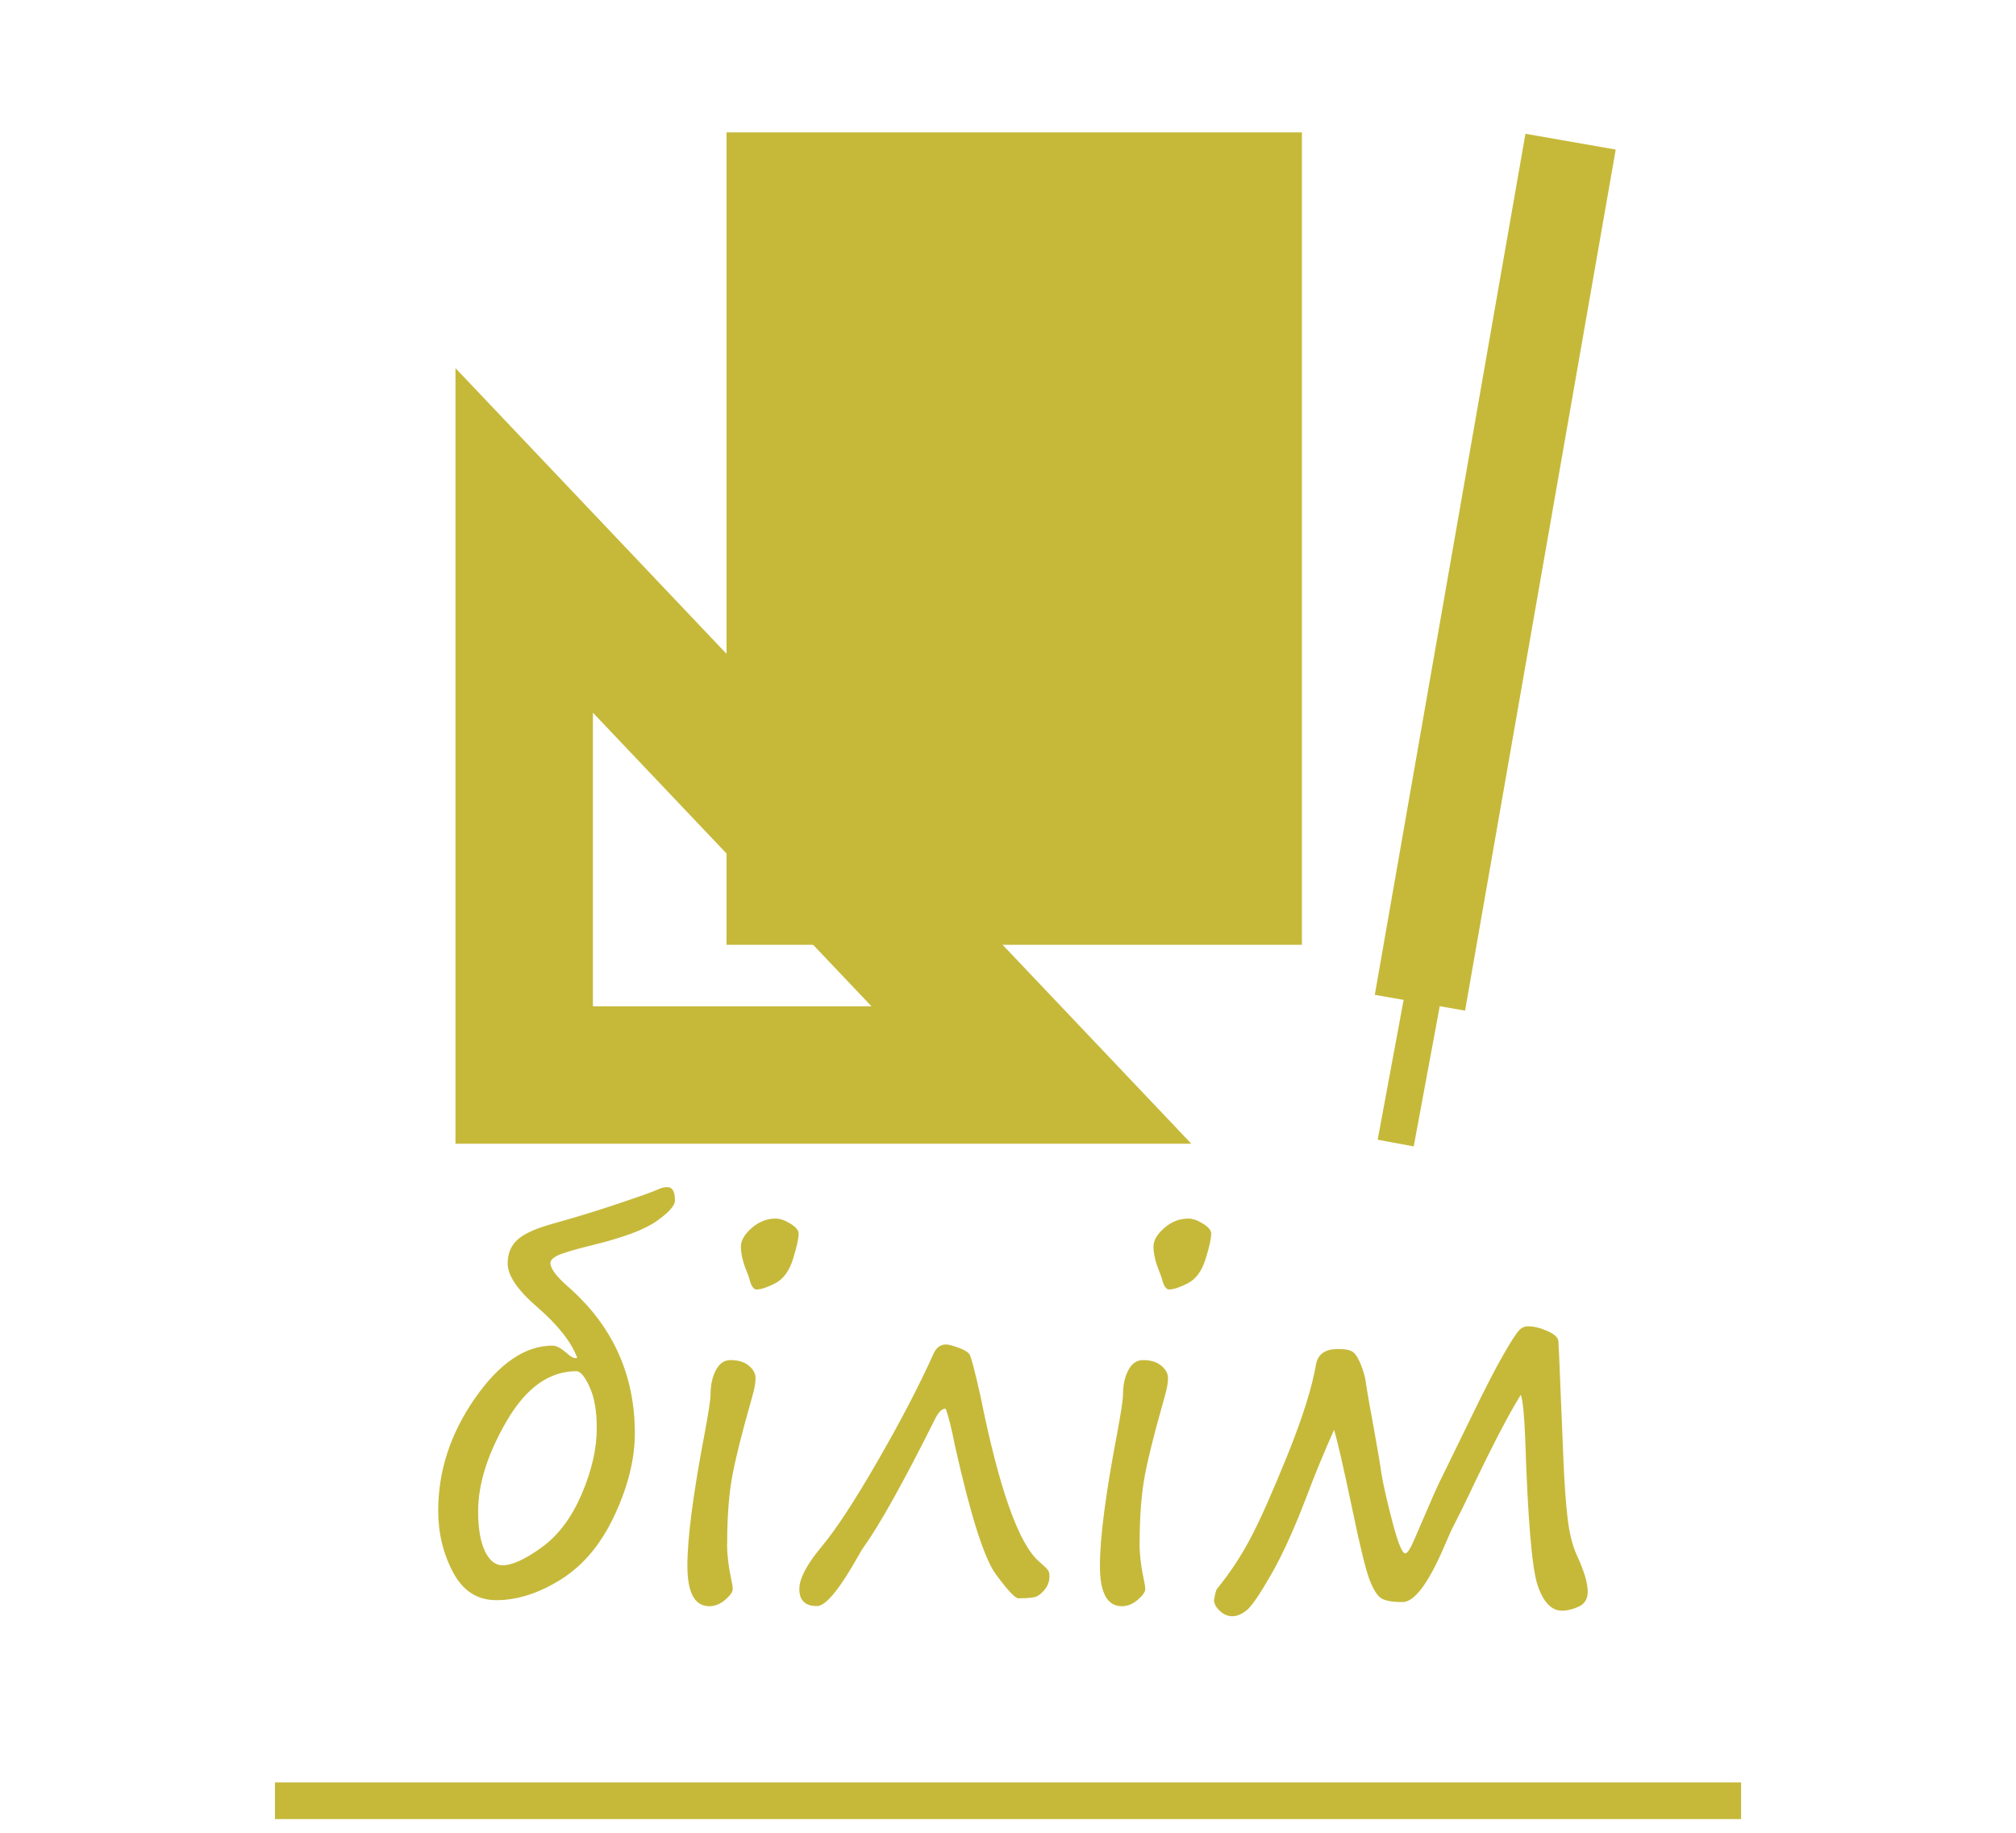 <?xml version="1.0" encoding="UTF-8"?>
<!DOCTYPE svg PUBLIC "-//W3C//DTD SVG 1.1//EN" "http://www.w3.org/Graphics/SVG/1.1/DTD/svg11.dtd">
<!-- Creator: CorelDRAW 2020 -->
<svg xmlns="http://www.w3.org/2000/svg" xml:space="preserve" width="11mm" height="10mm" version="1.1" style="shape-rendering:geometricPrecision; text-rendering:geometricPrecision; image-rendering:optimizeQuality; fill-rule:evenodd; clip-rule:evenodd"
viewBox="0 0 316.1 287.36"
 xmlns:xlink="http://www.w3.org/1999/xlink"
 xmlns:xodm="http://www.corel.com/coreldraw/odm/2003">
 <defs>
  <style type="text/css">
   <![CDATA[
    .str0 {stroke:#C6B93A;stroke-width:21.55;stroke-miterlimit:22.926}
    .str1 {stroke:#C6B93A;stroke-width:14.37;stroke-miterlimit:22.926}
    .str2 {stroke:#C6B93A;stroke-width:5.75;stroke-miterlimit:22.926}
    .fil0 {fill:none}
    .fil1 {fill:#C6B93A}
    .fil2 {fill:#C6B93A;fill-rule:nonzero}
   ]]>
  </style>
 </defs>
 <g id="Layer_x0020_1">
  <g id="_978954288">
   <polygon class="fil0" points="-0,0 316.1,0 316.1,287.36 -0,287.36 "/>
   <g>
    <g>
     <polygon class="fil0 str0" points="82.19,84.73 161.72,168.55 82.19,168.55 "/>
     <line class="fil0 str1" x1="246.26" y1="22.21" x2="222.64" y2= "157.22" />
     <line class="fil0 str2" x1="223.41" y1="154.59" x2="218.84" y2= "179.22" />
     <polygon class="fil1 str2" points="116.79,23.63 201.26,23.63 201.26,145.26 116.79,145.26 "/>
    </g>
    <path class="fil2" d="M90.5 212.88c-0.9,-2.44 -2.99,-5.1 -6.26,-7.94 -3.09,-2.66 -4.64,-4.95 -4.64,-6.85 0,-1.52 0.5,-2.75 1.5,-3.68 0.99,-0.94 2.84,-1.79 5.56,-2.54 3.37,-0.94 6.8,-1.98 10.3,-3.16 3.49,-1.17 5.59,-1.92 6.3,-2.26 0.45,-0.21 0.91,-0.32 1.39,-0.32 0.79,0 1.18,0.7 1.18,2.11 0,0.78 -0.95,1.85 -2.85,3.2 -1.91,1.36 -5.27,2.61 -10.09,3.78 -3.04,0.75 -4.9,1.32 -5.58,1.69 -0.68,0.36 -1.01,0.74 -1.01,1.12 0,0.86 0.93,2.09 2.77,3.71 6.98,6.11 10.47,13.77 10.47,22.99 0,3.97 -1.03,8.21 -3.13,12.74 -2.09,4.53 -4.88,7.9 -8.36,10.11 -3.48,2.2 -6.89,3.31 -10.22,3.31 -2.99,0 -5.26,-1.46 -6.8,-4.38 -1.55,-2.93 -2.32,-6.14 -2.32,-9.66 0,-6.23 1.92,-12.09 5.75,-17.6 3.84,-5.52 7.9,-8.27 12.18,-8.27 0.57,0 1.28,0.36 2.14,1.11 0.78,0.7 1.35,0.98 1.7,0.81zm-15.53 24.09c0,2.64 0.35,4.71 1.05,6.2 0.71,1.5 1.63,2.25 2.76,2.25 1.52,0 3.58,-0.94 6.17,-2.82 2.59,-1.87 4.68,-4.65 6.25,-8.33 1.58,-3.68 2.37,-7.13 2.37,-10.34 0,-2.65 -0.36,-4.82 -1.12,-6.46 -0.75,-1.66 -1.45,-2.48 -2.08,-2.48 -4.23,0 -7.86,2.58 -10.88,7.74 -3.01,5.14 -4.52,9.9 -4.52,14.24zm43.7 -34.78c-0.5,0 -0.88,-0.53 -1.15,-1.61 -0.09,-0.33 -0.22,-0.69 -0.39,-1.11 -0.64,-1.53 -0.96,-2.88 -0.96,-4.03 0,-0.95 0.56,-1.91 1.69,-2.9 1.13,-0.99 2.39,-1.48 3.76,-1.48 0.69,0 1.46,0.27 2.32,0.8 0.85,0.53 1.28,1.05 1.28,1.54 0,0.79 -0.29,2.12 -0.88,4 -0.58,1.87 -1.51,3.14 -2.77,3.8 -1.28,0.65 -2.24,0.97 -2.91,0.97zm-4.67 39.81c0,1.8 0.26,3.83 0.75,6.1 0.1,0.43 0.14,0.78 0.14,1.06 0,0.44 -0.39,0.99 -1.17,1.67 -0.79,0.67 -1.62,1.01 -2.49,1.01 -2.31,0 -3.45,-2.12 -3.45,-6.34 0,-4.38 0.9,-11.29 2.7,-20.74 0.62,-3.31 0.93,-5.34 0.93,-6.09 0,-1.5 0.28,-2.77 0.83,-3.83 0.55,-1.06 1.31,-1.59 2.31,-1.59 1.22,0 2.17,0.29 2.87,0.88 0.7,0.58 1.05,1.23 1.05,1.95 0,0.7 -0.16,1.66 -0.5,2.81 -1.78,6.28 -2.89,10.77 -3.31,13.48 -0.43,2.7 -0.64,5.92 -0.64,9.66zm34.28 -21.14c-0.57,-0.02 -1.13,0.52 -1.67,1.64 -4.93,9.84 -8.64,16.51 -11.16,20.03 -0.22,0.3 -0.5,0.75 -0.83,1.35 -2.97,5.29 -5.15,7.94 -6.52,7.94 -1.85,0 -2.77,-0.89 -2.77,-2.68 0,-1.61 1.14,-3.81 3.45,-6.59 2.22,-2.63 5.16,-7.11 8.8,-13.42 3.64,-6.3 6.58,-11.96 8.84,-16.98 0.43,-0.9 1.07,-1.35 1.92,-1.35 0.35,0 1,0.16 1.91,0.49 0.91,0.32 1.49,0.67 1.76,1.05 0.25,0.38 0.84,2.59 1.74,6.63 2.93,14.56 6.01,23.2 9.23,25.91 0.76,0.67 1.22,1.11 1.36,1.34 0.14,0.22 0.21,0.53 0.21,0.94 0,0.74 -0.23,1.41 -0.7,2.02 -0.49,0.61 -0.95,0.99 -1.4,1.16 -0.45,0.17 -1.38,0.26 -2.77,0.26 -0.5,0 -1.67,-1.23 -3.49,-3.7 -1.84,-2.46 -3.98,-9.16 -6.43,-20.11 -0.59,-2.96 -1.09,-4.93 -1.49,-5.93zm35.07 -18.67c-0.5,0 -0.87,-0.53 -1.14,-1.61 -0.1,-0.33 -0.22,-0.69 -0.39,-1.11 -0.64,-1.53 -0.96,-2.88 -0.96,-4.03 0,-0.95 0.56,-1.91 1.69,-2.9 1.13,-0.99 2.39,-1.48 3.76,-1.48 0.69,0 1.46,0.27 2.32,0.8 0.85,0.53 1.28,1.05 1.28,1.54 0,0.79 -0.29,2.12 -0.88,4 -0.58,1.87 -1.51,3.14 -2.77,3.8 -1.28,0.65 -2.24,0.97 -2.91,0.97zm-4.67 39.81c0,1.8 0.26,3.83 0.75,6.1 0.1,0.43 0.14,0.78 0.14,1.06 0,0.44 -0.39,0.99 -1.17,1.67 -0.79,0.67 -1.62,1.01 -2.49,1.01 -2.31,0 -3.45,-2.12 -3.45,-6.34 0,-4.38 0.9,-11.29 2.7,-20.74 0.62,-3.31 0.92,-5.34 0.92,-6.09 0,-1.5 0.28,-2.77 0.83,-3.83 0.55,-1.06 1.32,-1.59 2.31,-1.59 1.22,0 2.17,0.29 2.87,0.88 0.7,0.58 1.05,1.23 1.05,1.95 0,0.7 -0.16,1.66 -0.5,2.81 -1.78,6.28 -2.89,10.77 -3.31,13.48 -0.43,2.7 -0.64,5.92 -0.64,9.66zm59.77 -23.3c-1.92,3.07 -4.64,8.31 -8.13,15.68 -0.78,1.65 -1.58,3.26 -2.38,4.8 -0.27,0.5 -0.77,1.6 -1.5,3.32 -2.49,5.79 -4.67,8.69 -6.53,8.69 -1.47,0 -2.54,-0.17 -3.22,-0.53 -0.67,-0.35 -1.31,-1.33 -1.93,-2.92 -0.62,-1.59 -1.53,-5.33 -2.75,-11.23 -1.4,-6.67 -2.35,-10.78 -2.84,-12.32 -1.62,3.64 -3.06,7.14 -4.32,10.51 -1.9,4.97 -3.73,9.01 -5.52,12.14 -1.78,3.11 -3.07,5 -3.84,5.62 -0.79,0.63 -1.53,0.95 -2.25,0.95 -0.73,0 -1.4,-0.28 -1.99,-0.85 -0.6,-0.57 -0.89,-1.13 -0.89,-1.68 0.15,-0.97 0.3,-1.58 0.5,-1.81 2.07,-2.54 3.84,-5.25 5.34,-8.13 1.5,-2.88 3.41,-7.19 5.73,-12.94 2.31,-5.74 3.8,-10.46 4.43,-14.15 0.32,-1.57 1.46,-2.34 3.46,-2.34 1.17,0 1.97,0.17 2.39,0.53 0.43,0.35 0.85,1.08 1.27,2.17 0.41,1.09 0.66,2.07 0.73,2.93 0.15,1.02 0.55,3.28 1.2,6.8 0.59,3.31 1,5.64 1.18,7.02 0.33,1.99 0.93,4.56 1.77,7.78 0.84,3.21 1.51,4.82 1.98,4.82 0.33,0 0.8,-0.73 1.42,-2.18l2.99 -6.92c0.55,-1.25 1.13,-2.49 1.75,-3.7l4.09 -8.38c2.24,-4.61 3.95,-7.94 5.16,-10.02 1.19,-2.08 2.01,-3.33 2.42,-3.76 0.41,-0.44 0.89,-0.65 1.41,-0.65 0.9,0 1.91,0.24 3.03,0.73 1.12,0.49 1.69,1.02 1.74,1.62 0.05,0.6 0.16,3.08 0.33,7.45l0.46 11.13c0.15,3.54 0.35,6.55 0.64,9.03 0.28,2.48 0.78,4.49 1.5,6.01 1.11,2.42 1.67,4.3 1.67,5.63 0,1.13 -0.46,1.92 -1.4,2.35 -0.95,0.43 -1.82,0.64 -2.63,0.64 -1.66,0 -2.93,-1.34 -3.83,-3.99 -0.89,-2.66 -1.53,-10.29 -1.94,-22.88 -0.14,-3.78 -0.38,-6.09 -0.68,-6.95z"/>
   </g>
   <line class="fil0 str2" x1="43.11" y1="282.34" x2="273" y2= "282.34" />
  </g>
 </g>
</svg>
